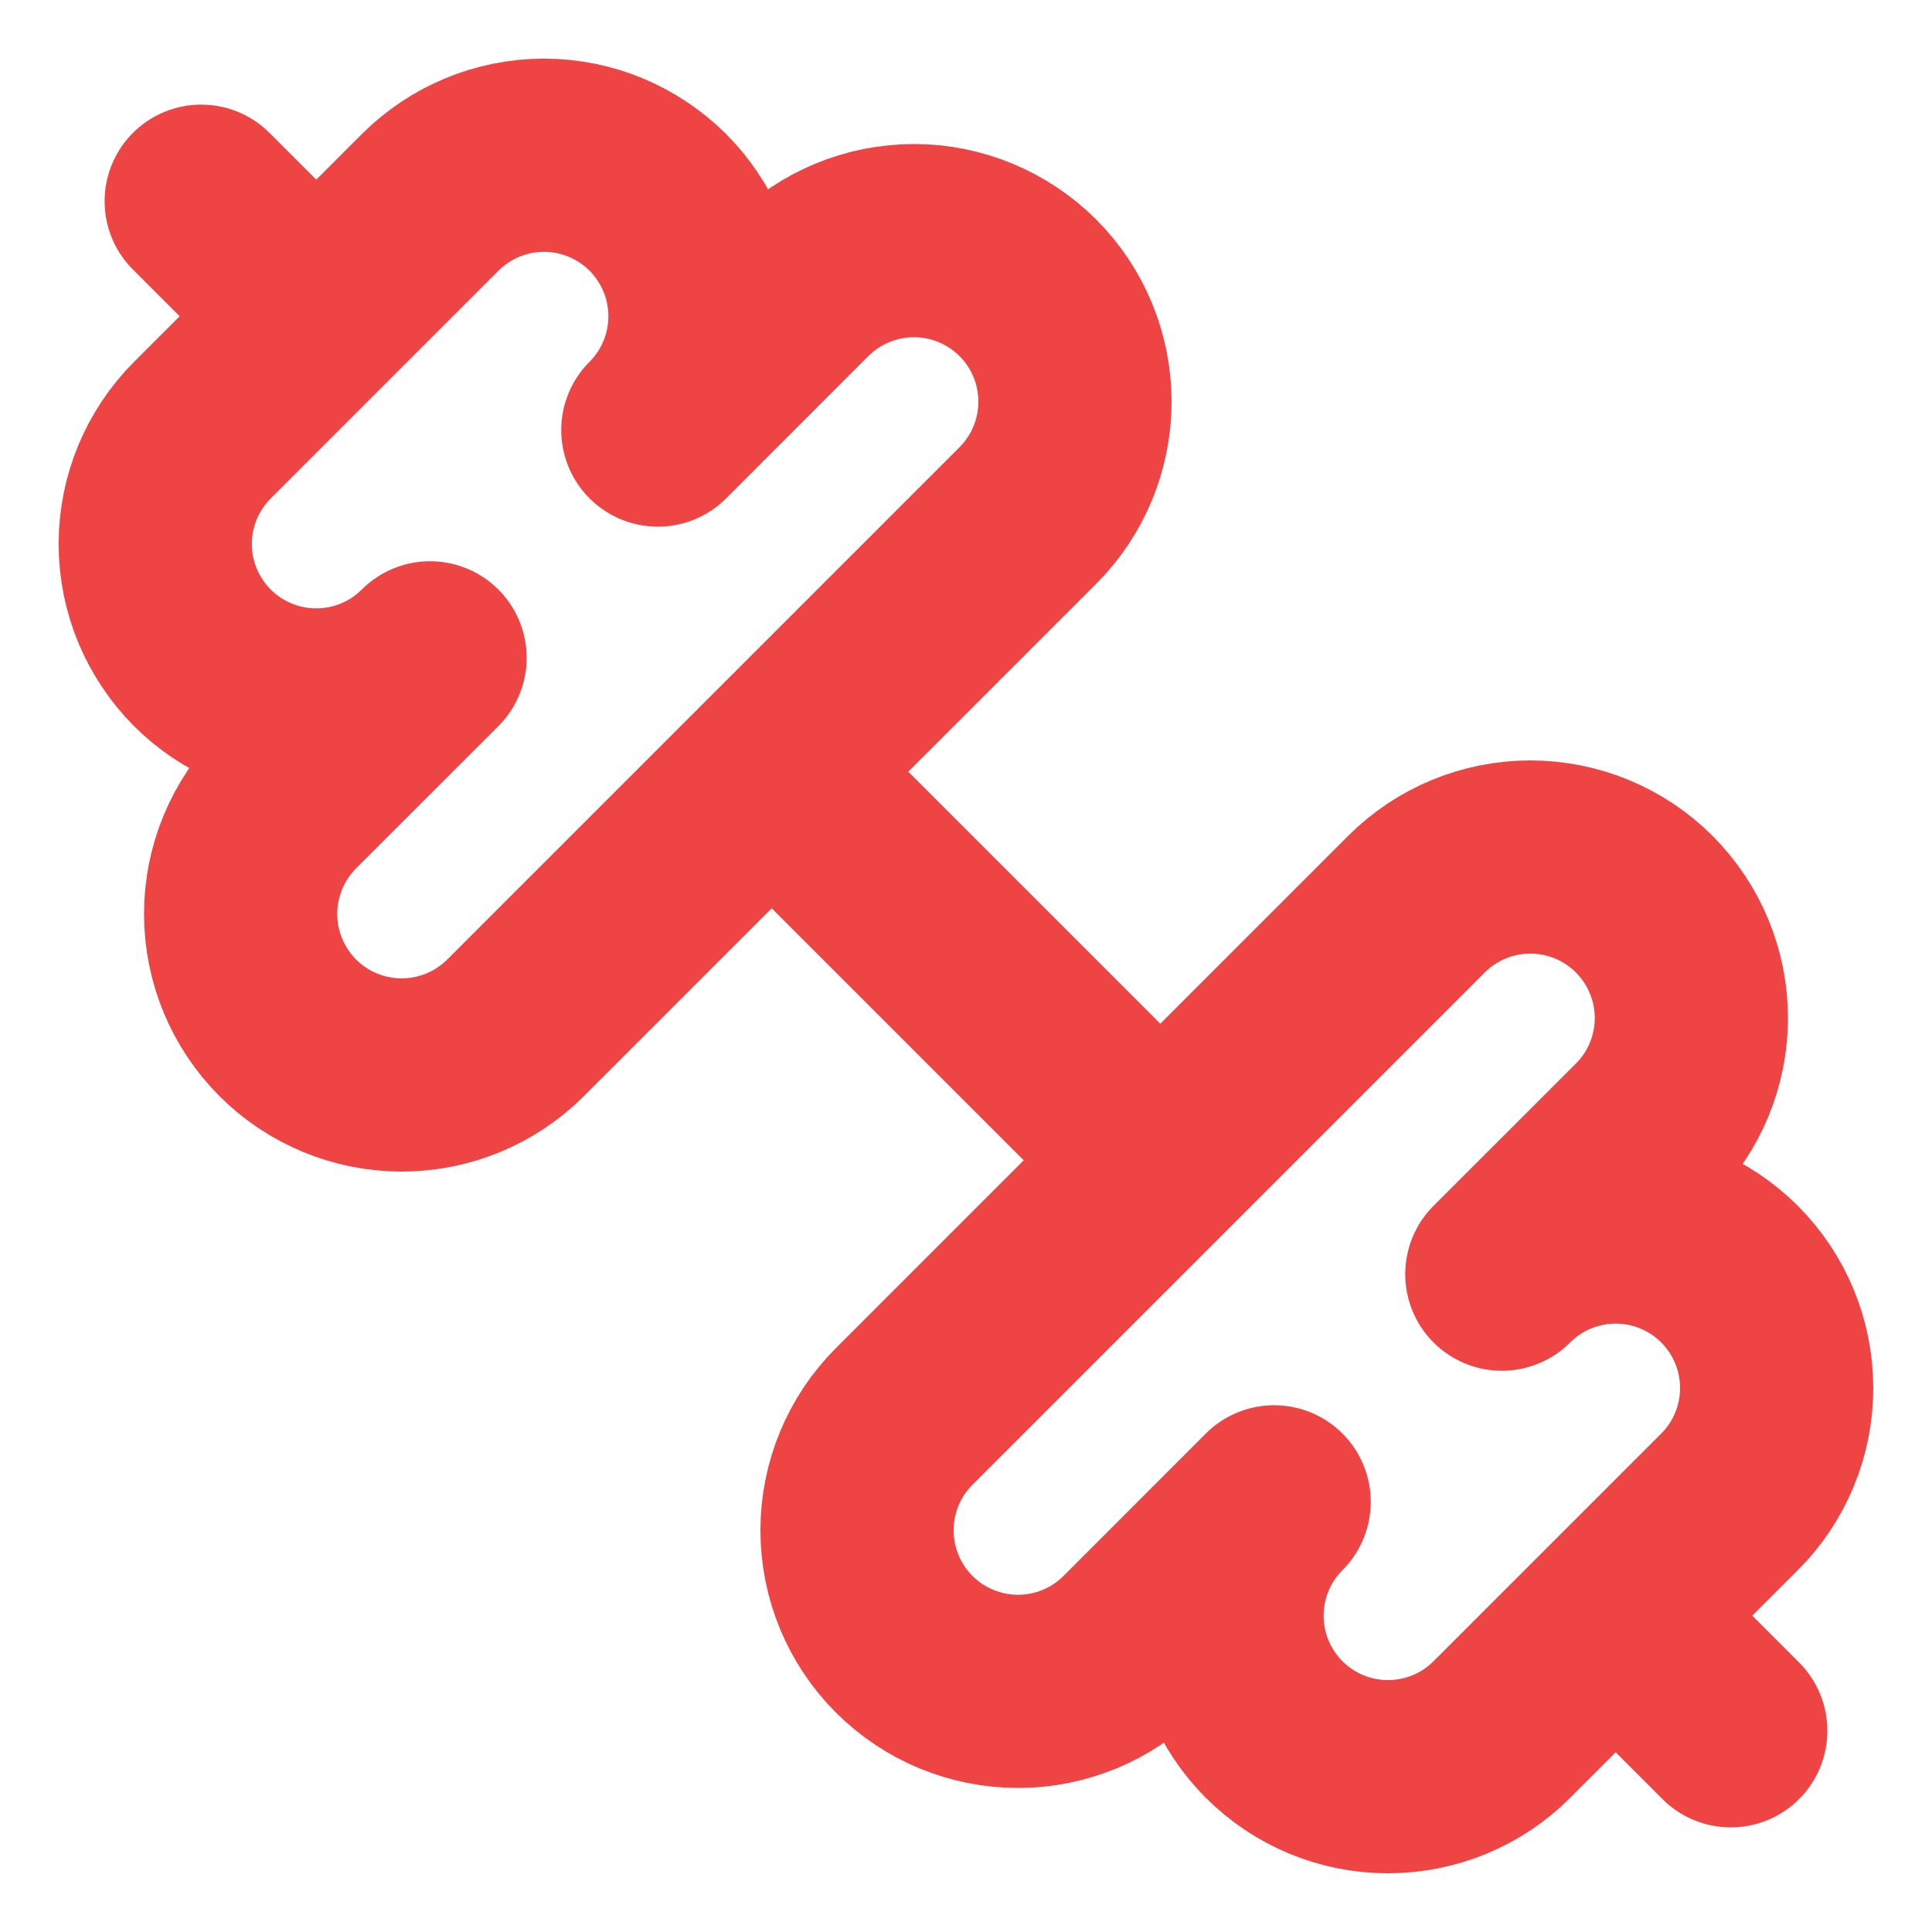 <svg width="20" height="20" viewBox="0 0 20 20" fill="none" xmlns="http://www.w3.org/2000/svg">
<g clip-path="url(#clip0_2032_1800)">
<path d="M12 12L8 8" stroke="#EF4444" stroke-width="2" stroke-linecap="round" stroke-linejoin="round"/>
<path d="M15.547 17.904C15.235 18.217 14.811 18.392 14.369 18.392C13.927 18.393 13.503 18.217 13.19 17.904C12.878 17.592 12.702 17.168 12.702 16.726C12.702 16.284 12.877 15.86 13.19 15.547L11.717 17.021C11.405 17.333 10.981 17.509 10.539 17.509C10.097 17.509 9.672 17.333 9.36 17.021C9.047 16.708 8.872 16.284 8.872 15.842C8.872 15.4 9.047 14.976 9.36 14.663L14.663 9.36C14.976 9.047 15.4 8.872 15.842 8.872C16.284 8.872 16.708 9.047 17.021 9.36C17.333 9.673 17.509 10.097 17.509 10.539C17.509 10.981 17.333 11.405 17.021 11.717L15.547 13.19C15.86 12.877 16.284 12.702 16.726 12.702C17.168 12.702 17.592 12.878 17.904 13.19C18.217 13.503 18.392 13.927 18.392 14.369C18.392 14.811 18.217 15.235 17.904 15.547L15.547 17.904Z" stroke="#EF4444" stroke-width="2" stroke-linecap="round" stroke-linejoin="round"/>
<path d="M17.917 17.917L16.75 16.75" stroke="#EF4444" stroke-width="2" stroke-linecap="round" stroke-linejoin="round"/>
<path d="M3.25 3.25L2.083 2.083" stroke="#EF4444" stroke-width="2" stroke-linecap="round" stroke-linejoin="round"/>
<path d="M5.337 10.64C5.024 10.953 4.6 11.128 4.158 11.128C3.716 11.128 3.292 10.953 2.979 10.64C2.667 10.327 2.491 9.903 2.491 9.461C2.491 9.019 2.667 8.595 2.979 8.282L4.452 6.81C4.298 6.965 4.114 7.087 3.912 7.171C3.709 7.255 3.493 7.298 3.274 7.298C2.832 7.298 2.408 7.122 2.095 6.81C1.941 6.655 1.818 6.471 1.734 6.269C1.65 6.067 1.607 5.85 1.607 5.631C1.607 5.189 1.783 4.765 2.096 4.452L4.452 2.096C4.765 1.783 5.189 1.607 5.631 1.607C5.85 1.607 6.067 1.65 6.269 1.734C6.471 1.818 6.655 1.941 6.81 2.095C6.964 2.25 7.087 2.434 7.171 2.636C7.255 2.838 7.298 3.055 7.298 3.274C7.298 3.493 7.255 3.709 7.171 3.912C7.087 4.114 6.965 4.298 6.81 4.452L8.282 2.979C8.595 2.667 9.019 2.491 9.461 2.491C9.903 2.491 10.327 2.667 10.64 2.979C10.953 3.292 11.128 3.716 11.128 4.158C11.128 4.6 10.953 5.024 10.64 5.337L5.337 10.64Z" stroke="#EF4444" stroke-width="2" stroke-linecap="round" stroke-linejoin="round"/>
</g>
<defs>
<clipPath id="clip0_2032_1800">
<rect width="20" height="20" fill="white"/>
</clipPath>
</defs>
</svg>
